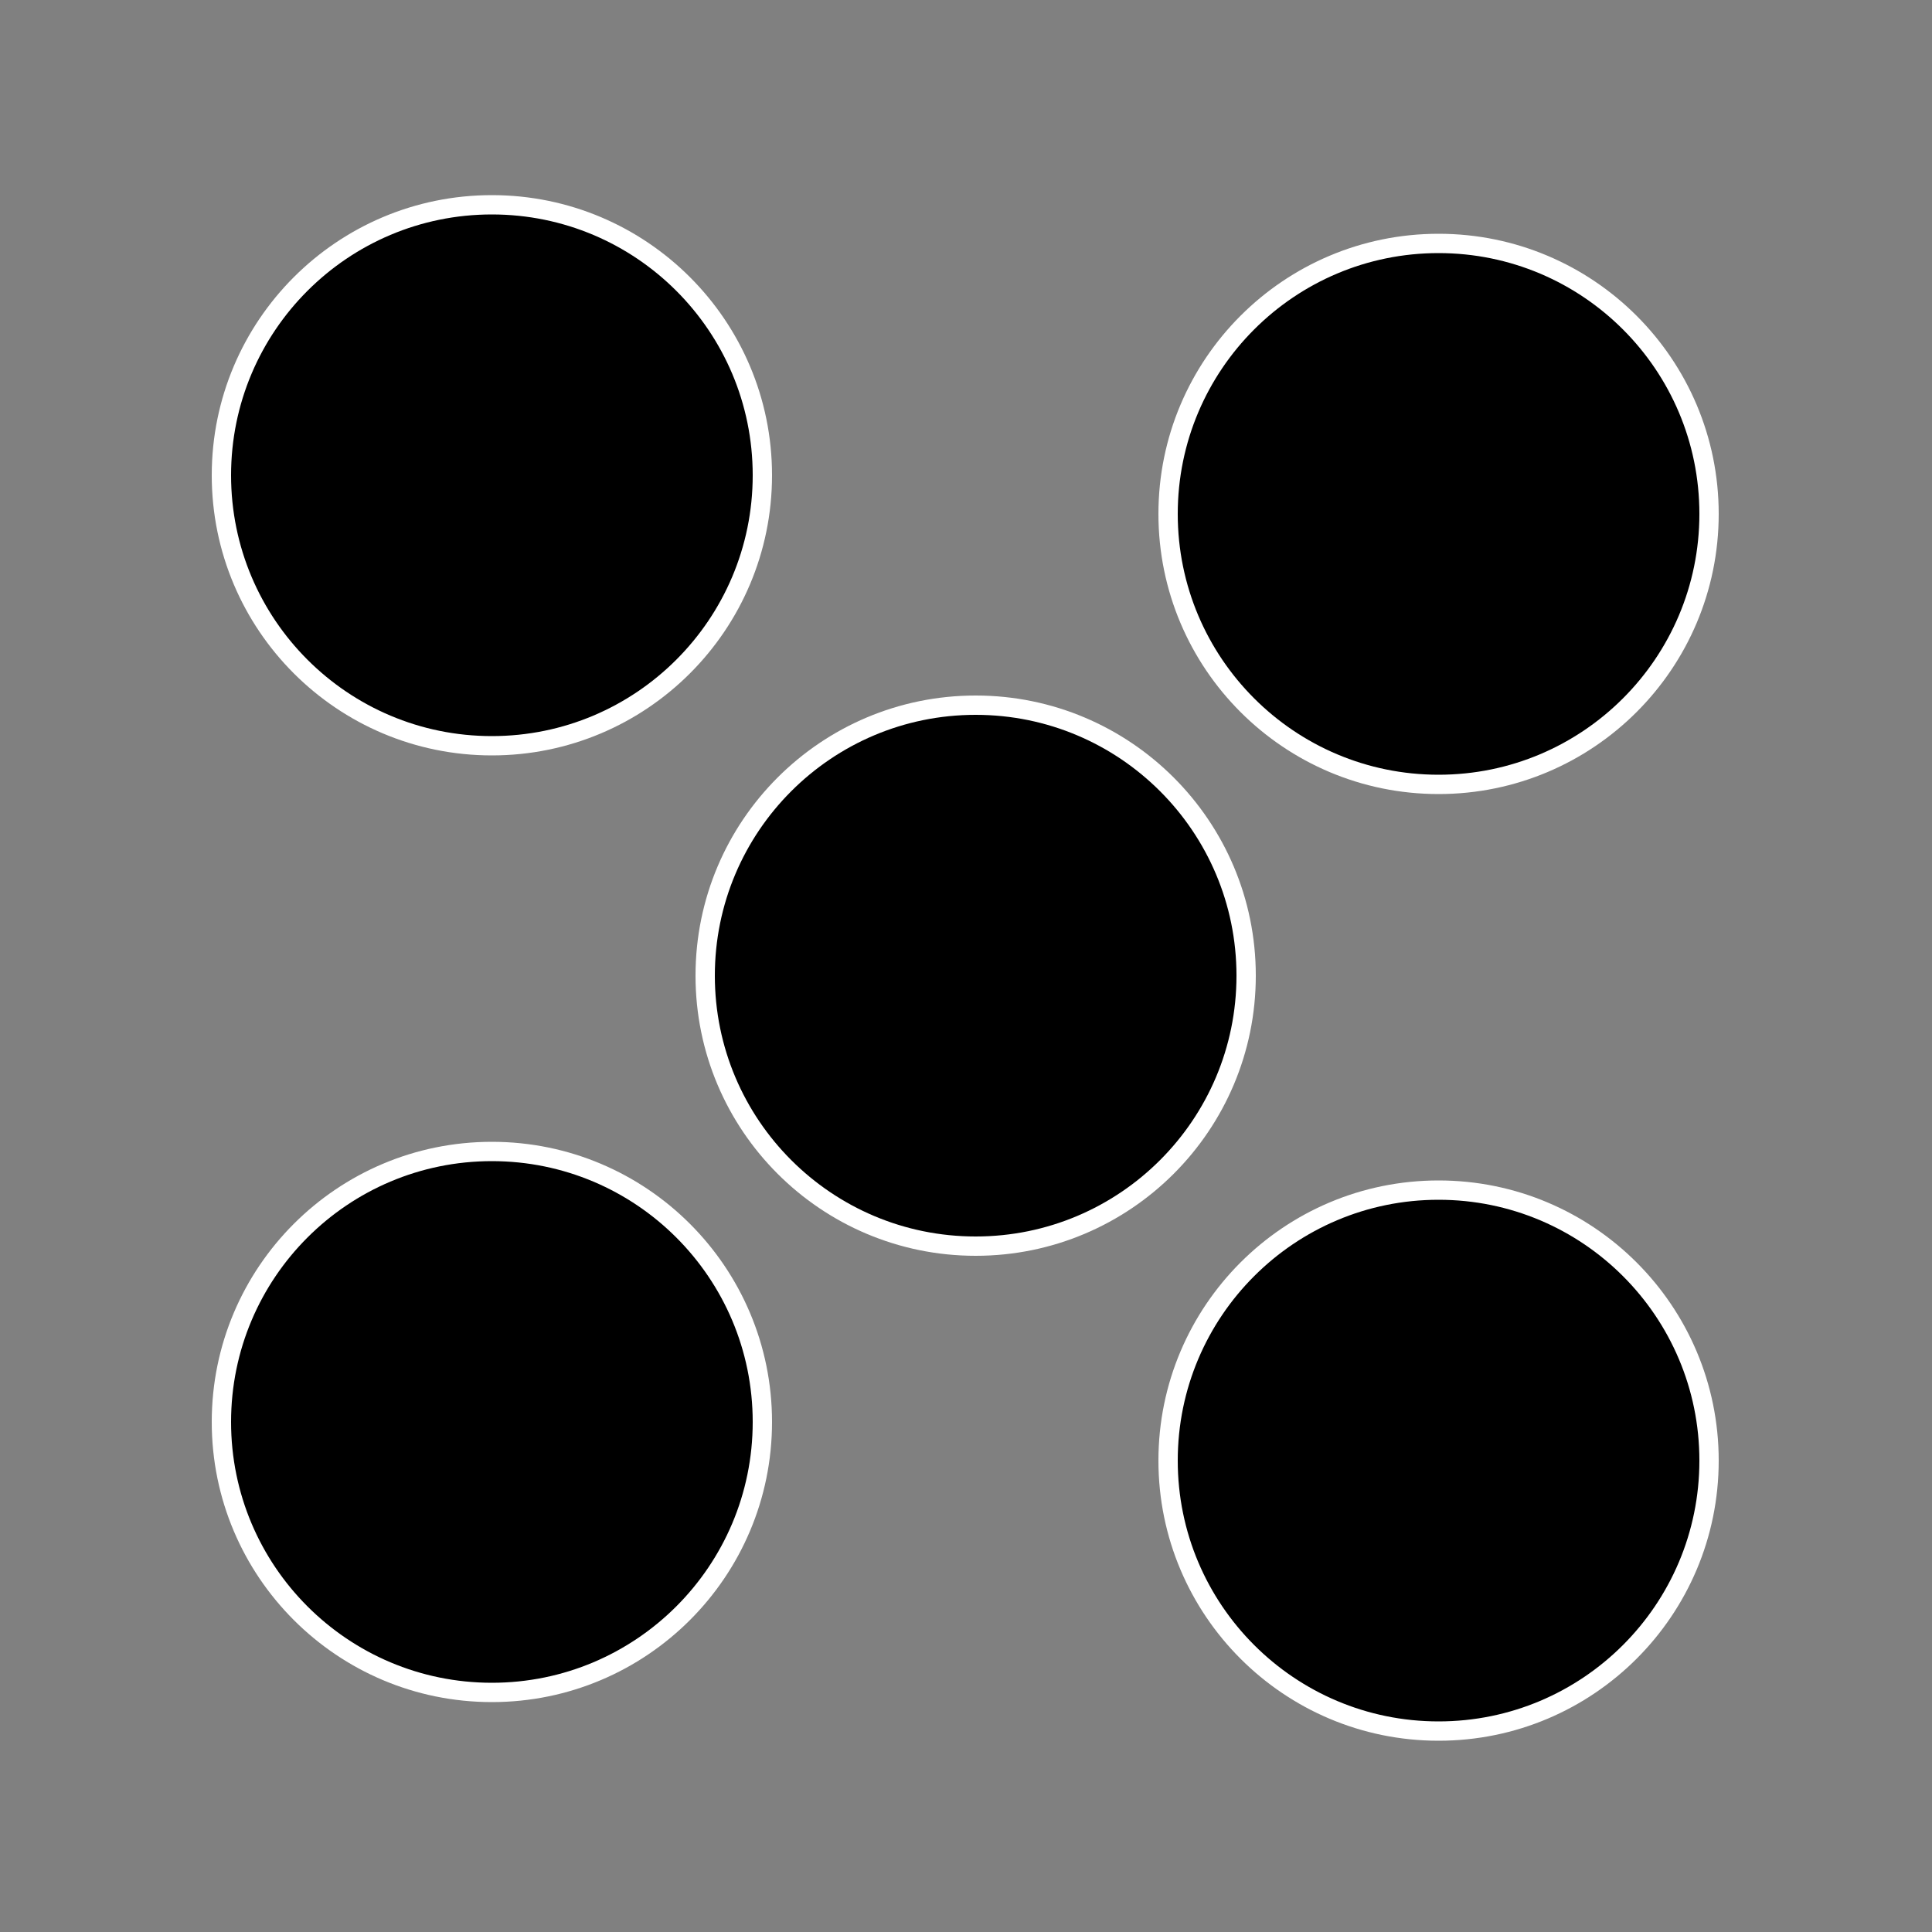<svg id="Layer_1" data-name="Layer 1" xmlns="http://www.w3.org/2000/svg" viewBox="0 0 100 100"><rect x="0" y="0" width="100" height="100" fill="#808080" stroke="none"/><defs><style>.cls-1{stroke:#fff;stroke-miterlimit:10;}</style></defs><title>5</title><circle class="cls-1" cx="25.46" cy="24.6" r="14"/><circle class="cls-1" cx="74.46" cy="26.6" r="14"/><circle class="cls-1" cx="50.5" cy="50.5" r="14"/><circle class="cls-1" cx="25.46" cy="73.6" r="14"/><circle class="cls-1" cx="74.46" cy="75.6" r="14"/></svg>